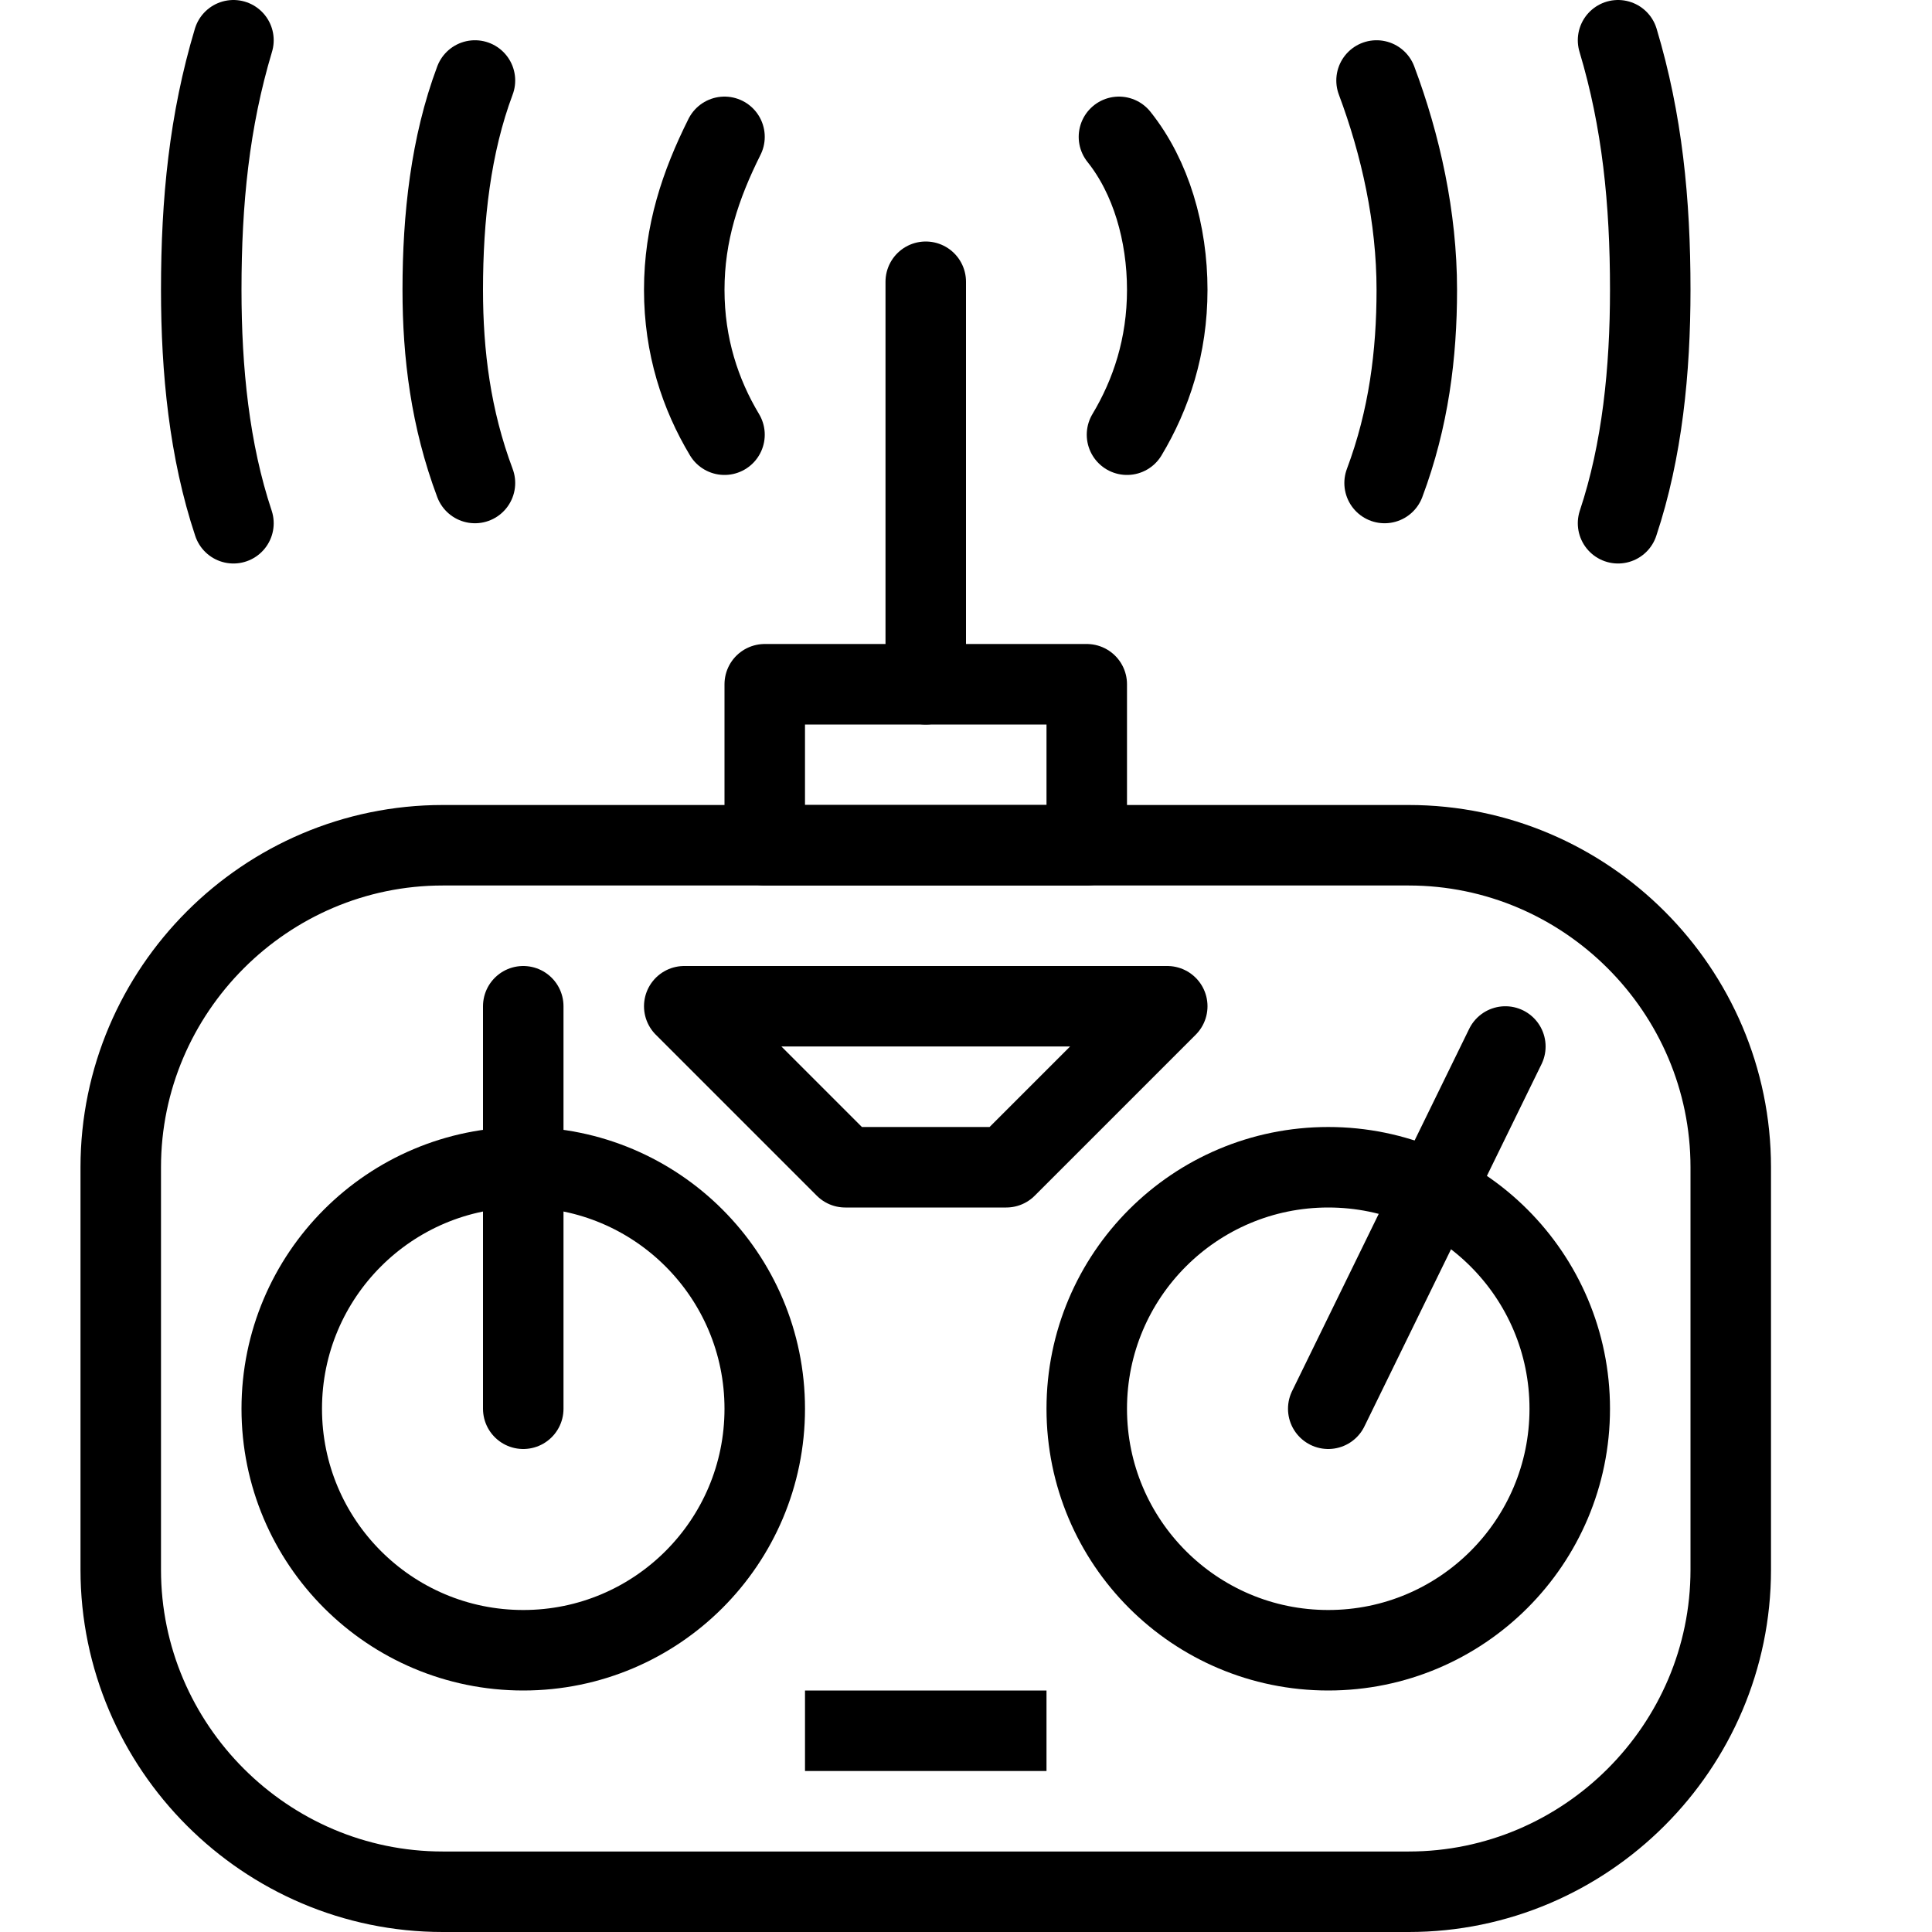 <?xml version="1.0" encoding="utf-8"?>
<!-- Generator: Adobe Illustrator 19.2.0, SVG Export Plug-In . SVG Version: 6.00 Build 0)  -->
<svg version="1.1" id="Layer_1" xmlns="http://www.w3.org/2000/svg" xmlns:xlink="http://www.w3.org/1999/xlink" x="0px" y="0px"
	 viewBox="0 0 24 24" style="enable-background:new 0 0 24 24;" xml:space="preserve">
<style type="text/css">
	.st0{display:none;}
	.st1{display:inline;}
	.st2{fill:none;stroke:#000000;stroke-linejoin:round;stroke-miterlimit:10;}
	.st3{fill:none;stroke:#000000;stroke-linecap:round;stroke-linejoin:round;stroke-miterlimit:10;}
</style>
<g id="Filled_Icons" class="st0">
	<g class="st1">
		<g>
			<path d="M6.5,12C6.2,12,6,12.2,6,12.5v5C6,17.8,6.2,18,6.5,18C6.8,18,7,17.8,7,17.5v-5C7,12.2,6.8,12,6.5,12z"/>
			<path d="M18.9,12.6c-0.2-0.1-0.5,0-0.7,0.2l-2.2,4.5c-0.1,0.2,0,0.5,0.2,0.7c0.1,0,0.1,0.1,0.2,0.1c0.2,0,0.4-0.1,0.4-0.3
				l2.2-4.5C19.3,13,19.2,12.7,18.9,12.6z"/>
			<path d="M17.5,10H14V8.5C14,8.2,13.8,8,13.5,8H12V3.5C12,3.2,11.8,3,11.5,3C11.2,3,11,3.2,11,3.5V8H9.5C9.2,8,9,8.2,9,8.5V10H5.5
				C3,10,1,12,1,14.5v5C1,22,3,24,5.5,24h12c2.5,0,4.5-2,4.5-4.5v-5C22,12,20,10,17.5,10z M8,12.3C8.1,12.1,8.3,12,8.5,12h6
				c0.2,0,0.4,0.1,0.5,0.3c0.1,0.2,0,0.4-0.1,0.5l-2,2c-0.1,0.1-0.2,0.1-0.4,0.1h-2c-0.1,0-0.3-0.1-0.4-0.1l-2-2
				C8,12.7,8,12.5,8,12.3z M6.5,21C4.6,21,3,19.4,3,17.5c0-1.6,1-2.9,2.5-3.3v-1.7c0-0.6,0.4-1,1-1c0.6,0,1,0.4,1,1v1.7
				C9,14.6,10,15.9,10,17.5C10,19.4,8.5,21,6.5,21z M13,22h-3c-0.3,0-0.5-0.2-0.5-0.5c0-0.3,0.2-0.5,0.5-0.5h3
				c0.3,0,0.5,0.2,0.5,0.5C13.5,21.8,13.3,22,13,22z M16.5,21c-1.9,0-3.5-1.6-3.5-3.5c0-1.9,1.6-3.5,3.5-3.5c0.2,0,0.4,0,0.6,0.1
				l0.7-1.5c0.2-0.5,0.8-0.7,1.3-0.5c0.5,0.2,0.7,0.8,0.5,1.3l-0.7,1.5c0.7,0.6,1.1,1.5,1.1,2.6C20,19.4,18.5,21,16.5,21z"/>
		</g>
		<g>
			<path d="M20.1,7.1c0,0-0.1,0-0.1,0c-0.3-0.1-0.4-0.3-0.4-0.6C19.9,5.5,20,4.6,20,3.6c0-1-0.1-2-0.4-3C19.5,0.4,19.7,0.1,20,0
				c0.3-0.1,0.5,0.1,0.6,0.3C20.9,1.4,21,2.5,21,3.6c0,1-0.1,2.1-0.4,3.1C20.6,6.9,20.4,7.1,20.1,7.1z"/>
		</g>
		<g>
			<path d="M17.1,6.5c-0.1,0-0.1,0-0.2,0c-0.3-0.1-0.4-0.4-0.3-0.6C16.9,5.1,17,4.4,17,3.6c0-0.8-0.1-1.6-0.4-2.4
				c-0.1-0.3,0-0.5,0.3-0.6c0.3-0.1,0.5,0,0.6,0.3C17.8,1.7,18,2.7,18,3.6c0,0.9-0.1,1.7-0.4,2.6C17.5,6.4,17.3,6.5,17.1,6.5z"/>
		</g>
		<g>
			<path d="M14,5.9c-0.1,0-0.2,0-0.3-0.1c-0.2-0.1-0.3-0.5-0.2-0.7c0.3-0.5,0.4-1,0.4-1.6C14,3,13.8,2.5,13.5,2
				c-0.2-0.2-0.1-0.5,0.1-0.7c0.2-0.1,0.5-0.1,0.7,0.1C14.8,2.1,15,2.8,15,3.6c0,0.7-0.2,1.5-0.6,2.1C14.3,5.9,14.2,5.9,14,5.9z"/>
		</g>
		<g>
			<path d="M2.9,7.1c-0.2,0-0.4-0.1-0.5-0.4C2.1,5.7,2,4.7,2,3.6c0-1.1,0.2-2.2,0.4-3.2C2.5,0.1,2.8-0.1,3,0
				c0.3,0.1,0.4,0.4,0.3,0.6c-0.3,1-0.4,2-0.4,3c0,1,0.1,1.9,0.4,2.8C3.4,6.7,3.3,7,3,7C3,7.1,2.9,7.1,2.9,7.1z"/>
		</g>
		<g>
			<path d="M5.9,6.5c-0.2,0-0.4-0.1-0.5-0.3C5.1,5.3,5,4.5,5,3.6c0-0.9,0.2-1.9,0.5-2.8c0.1-0.3,0.4-0.4,0.6-0.3
				c0.3,0.1,0.4,0.4,0.3,0.6C6.1,2,6,2.8,6,3.6c0,0.8,0.1,1.5,0.4,2.2C6.4,6.1,6.3,6.4,6,6.5C6,6.5,5.9,6.5,5.9,6.5z"/>
		</g>
		<g>
			<path d="M9,5.9c-0.2,0-0.3-0.1-0.4-0.2C8.2,5.1,8,4.4,8,3.6c0-0.8,0.2-1.5,0.6-2.2c0.2-0.2,0.5-0.3,0.7-0.1
				C9.6,1.4,9.6,1.8,9.5,2C9.2,2.5,9,3,9,3.6c0,0.6,0.2,1.1,0.4,1.6c0.1,0.2,0.1,0.5-0.2,0.7C9.2,5.9,9.1,5.9,9,5.9z"/>
		</g>
	</g>
</g>
<g id="Outline_Icons">
	<g>
		<path class="st2" d="M21.5,19.5c0,2.2-1.8,4-4,4h-12c-2.2,0-4-1.8-4-4v-5c0-2.2,1.8-4,4-4h12c2.2,0,4,1.8,4,4V19.5z"/>
		<circle class="st2" cx="16.5" cy="17.5" r="3"/>
		<circle class="st2" cx="6.5" cy="17.5" r="3"/>
		<polygon class="st2" points="12.5,14.5 10.5,14.5 8.5,12.5 14.5,12.5 		"/>
		<line class="st2" x1="10" y1="21.5" x2="13" y2="21.5"/>
		<line class="st3" x1="16.5" y1="17.5" x2="18.7" y2="13"/>
		<line class="st3" x1="6.5" y1="17.5" x2="6.5" y2="12.5"/>
		<rect x="9.5" y="8.5" class="st3" width="4" height="2"/>
		<line class="st3" x1="11.5" y1="8.5" x2="11.5" y2="3.5"/>
		<path class="st3" d="M20.1,0.5c0.3,1,0.4,2,0.4,3.1c0,1-0.1,2-0.4,2.9"/>
		<path class="st3" d="M17.1,1c0.3,0.8,0.5,1.7,0.5,2.6c0,0.8-0.1,1.6-0.4,2.4"/>
		<path class="st3" d="M13.9,1.7c0.4,0.5,0.6,1.2,0.6,1.9c0,0.7-0.2,1.3-0.5,1.8"/>
		<path class="st3" d="M2.9,0.5c-0.3,1-0.4,2-0.4,3.1c0,1,0.1,2,0.4,2.9"/>
		<path class="st3" d="M5.9,1C5.6,1.8,5.5,2.7,5.5,3.6c0,0.8,0.1,1.6,0.4,2.4"/>
		<path class="st3" d="M9,1.7C8.7,2.3,8.5,2.9,8.5,3.6c0,0.7,0.2,1.3,0.5,1.8"/>
	</g>
</g>
</svg>
